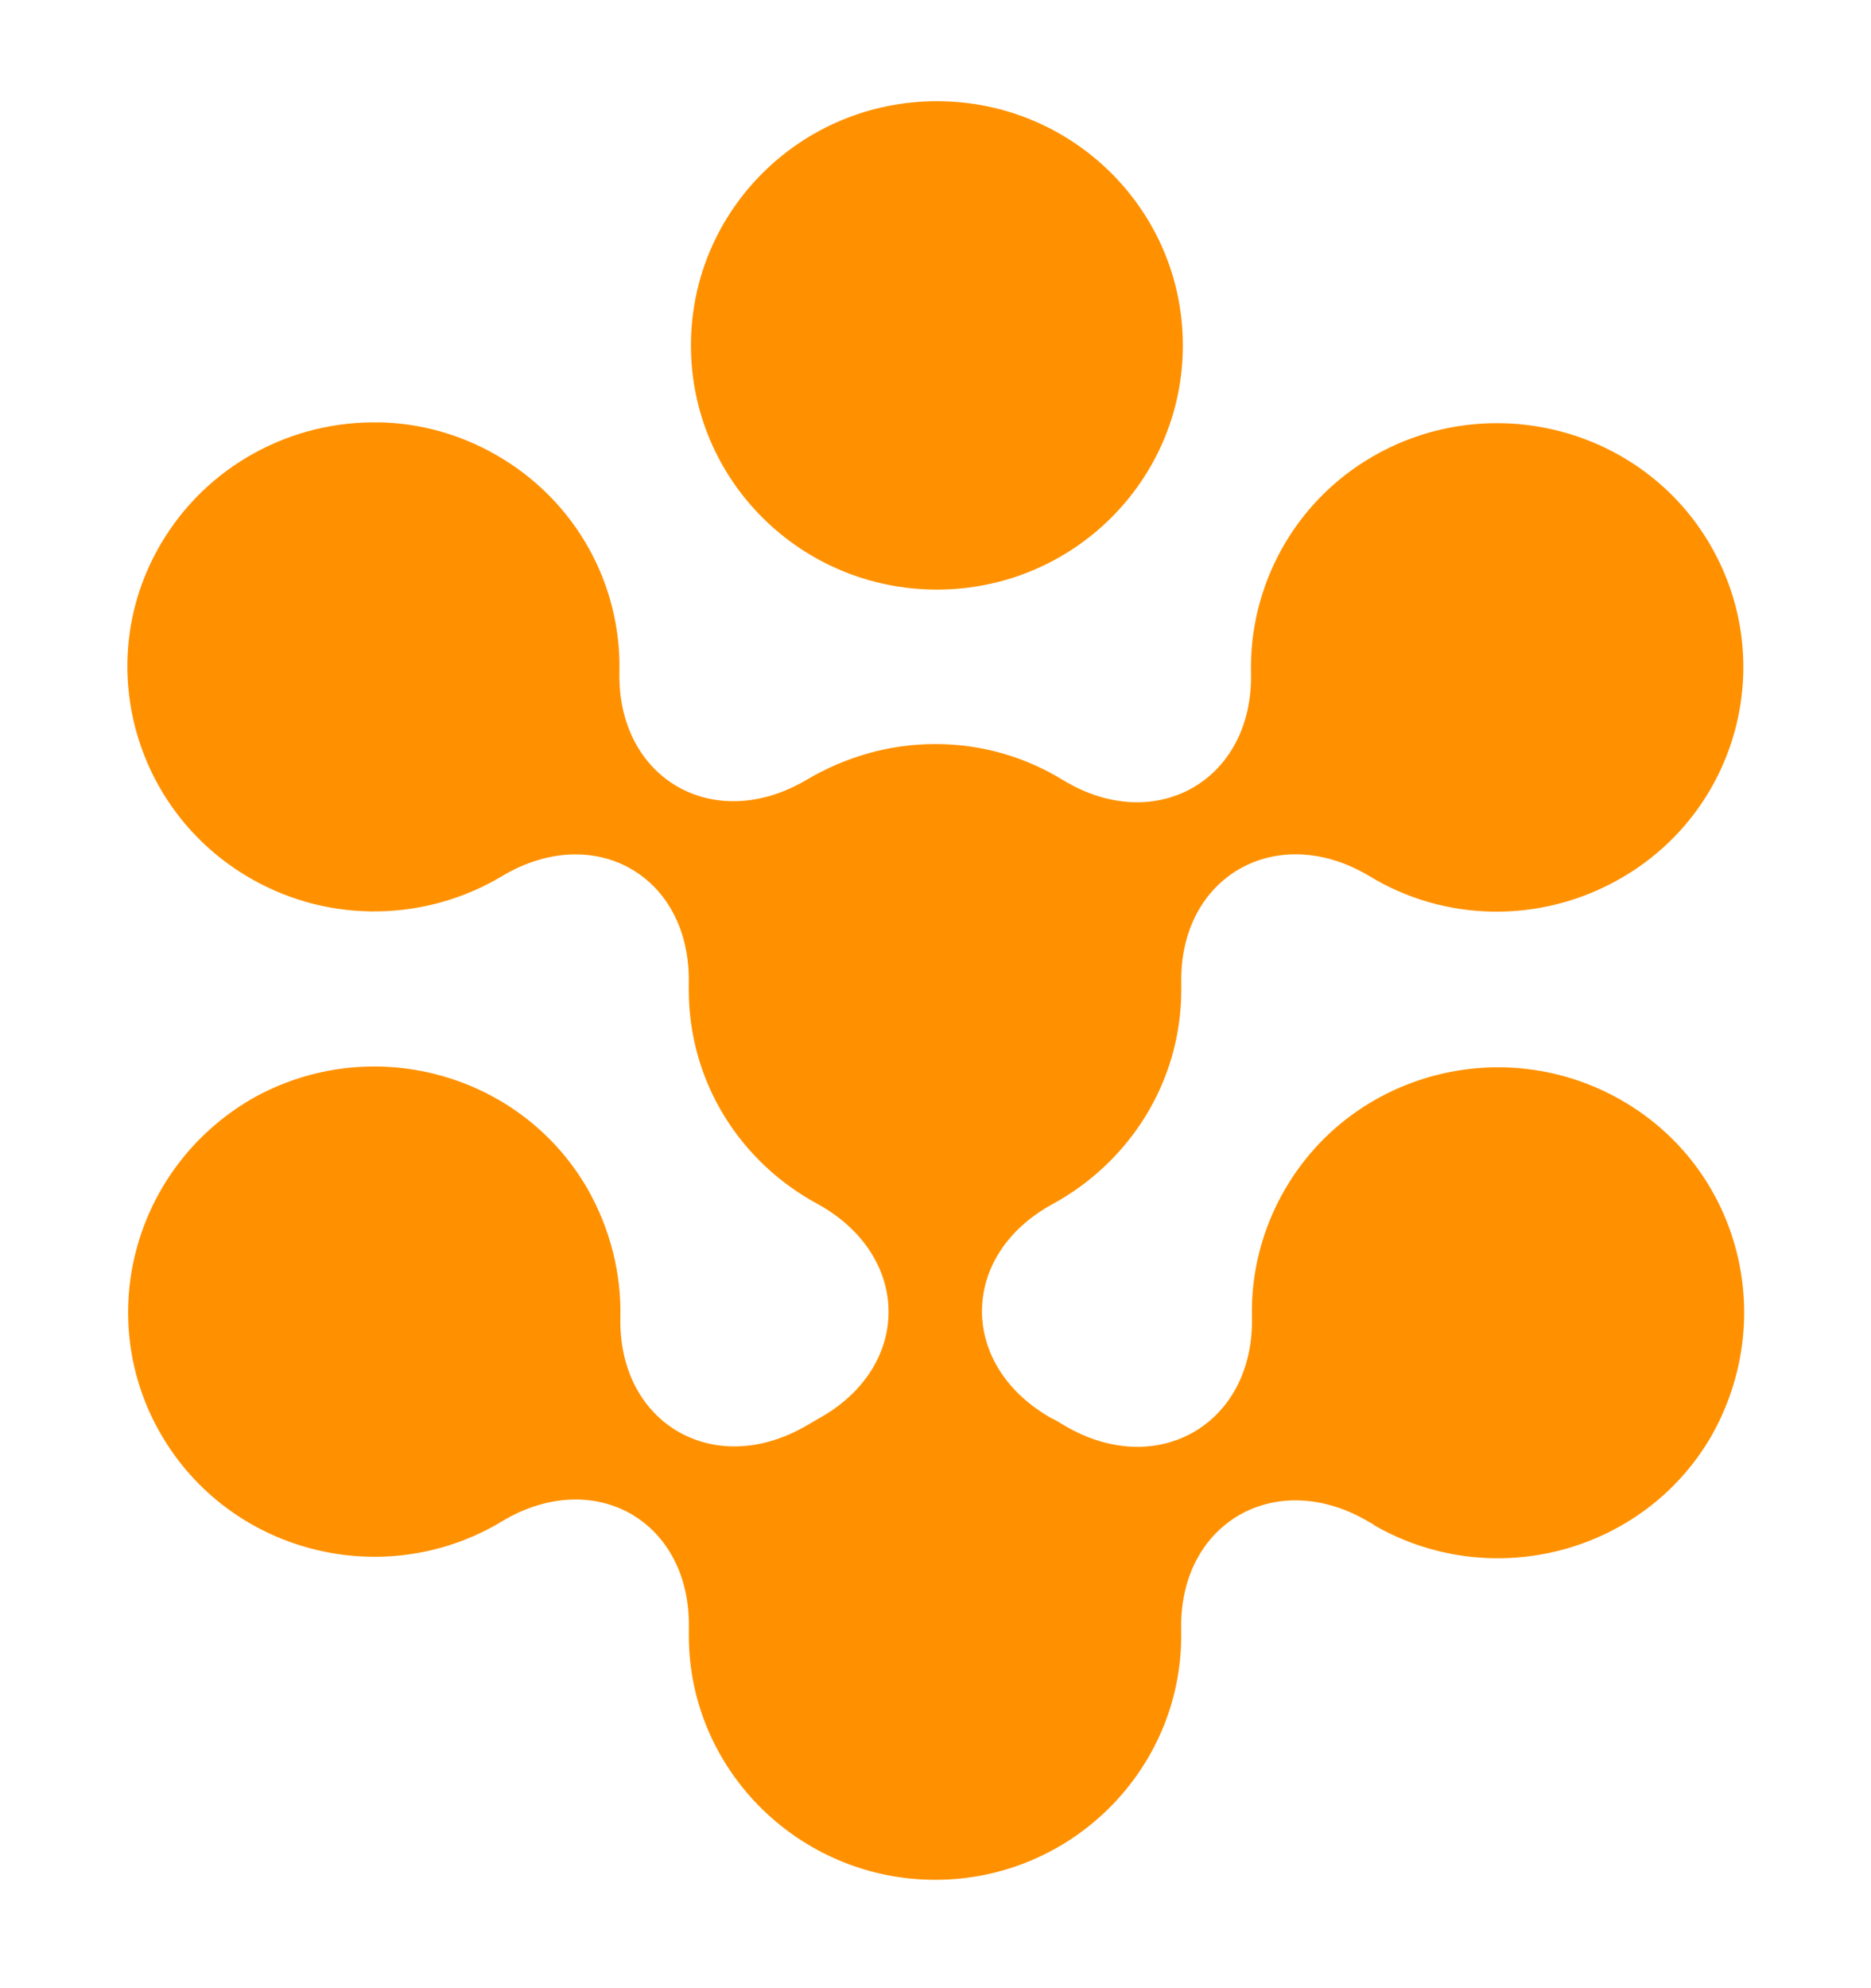 <svg width="32" height="34" version="1.1" viewBox="0 0 24 24" xmlns="http://www.w3.org/2000/svg">
 <path d="m12.018 0.548c-1.744 0-3.155 1.402-3.155 3.132 0 1.73 1.411 3.132 3.155 3.132 1.744 0 3.155-1.402 3.155-3.132 0-1.73-1.411-3.132-3.155-3.132zm-7.147 4.12c-1.12-0.027-2.221 0.545-2.818 1.575-0.869 1.498-0.342 3.414 1.168 4.277 1.03 0.59 2.264 0.538 3.214-0.03 1.19-0.715 2.434-0.002 2.4 1.383v0.07c0 1.192 0.667 2.221 1.662 2.754 1.201 0.67 1.201 2.09 0 2.749-0.046 0.024-0.094 0.059-0.139 0.081-1.19 0.704-2.434-0.015-2.4-1.389 0.011-0.556-0.127-1.122-0.424-1.645-0.869-1.498-2.802-2.007-4.312-1.145-1.51 0.885-2.026 2.802-1.156 4.3 0.869 1.499 2.802 2.013 4.312 1.151 0.023-0.012 0.035-0.024 0.058-0.035 1.19-0.715 2.434-2e-3 2.4 1.383v0.081c0 1.726 1.422 3.132 3.161 3.132 1.739 0 3.155-1.407 3.155-3.132v-0.07c-0.034-1.385 1.228-2.098 2.417-1.383 0.023 0.012 0.041 0.018 0.064 0.041 1.51 0.863 3.448 0.354 4.318-1.145 0.869-1.532 0.354-3.449-1.156-4.312-1.51-0.863-3.442-0.354-4.312 1.145-0.297 0.511-0.436 1.077-0.424 1.633 0.034 1.385-1.228 2.104-2.417 1.389-0.046-0.024-0.088-0.059-0.145-0.081-1.201-0.67-1.201-2.09 0-2.749 0.984-0.534 1.656-1.562 1.656-2.754v-0.07c-0.034-1.385 1.228-2.098 2.417-1.383 0.95 0.579 2.184 0.62 3.214 0.03 1.51-0.863 2.026-2.778 1.156-4.277-0.869-1.499-2.807-2.007-4.318-1.145-1.03 0.59-1.598 1.677-1.575 2.778 0.034 1.385-1.227 2.098-2.406 1.383-0.48-0.295-1.038-0.465-1.645-0.465-0.606 0-1.17 0.175-1.65 0.459-1.19 0.704-2.434-0.015-2.4-1.389 0.023-1.113-0.551-2.187-1.581-2.778-0.472-0.27-0.984-0.407-1.493-0.418z" style="fill:#ff9100;stroke-width:.787"/>
</svg>
